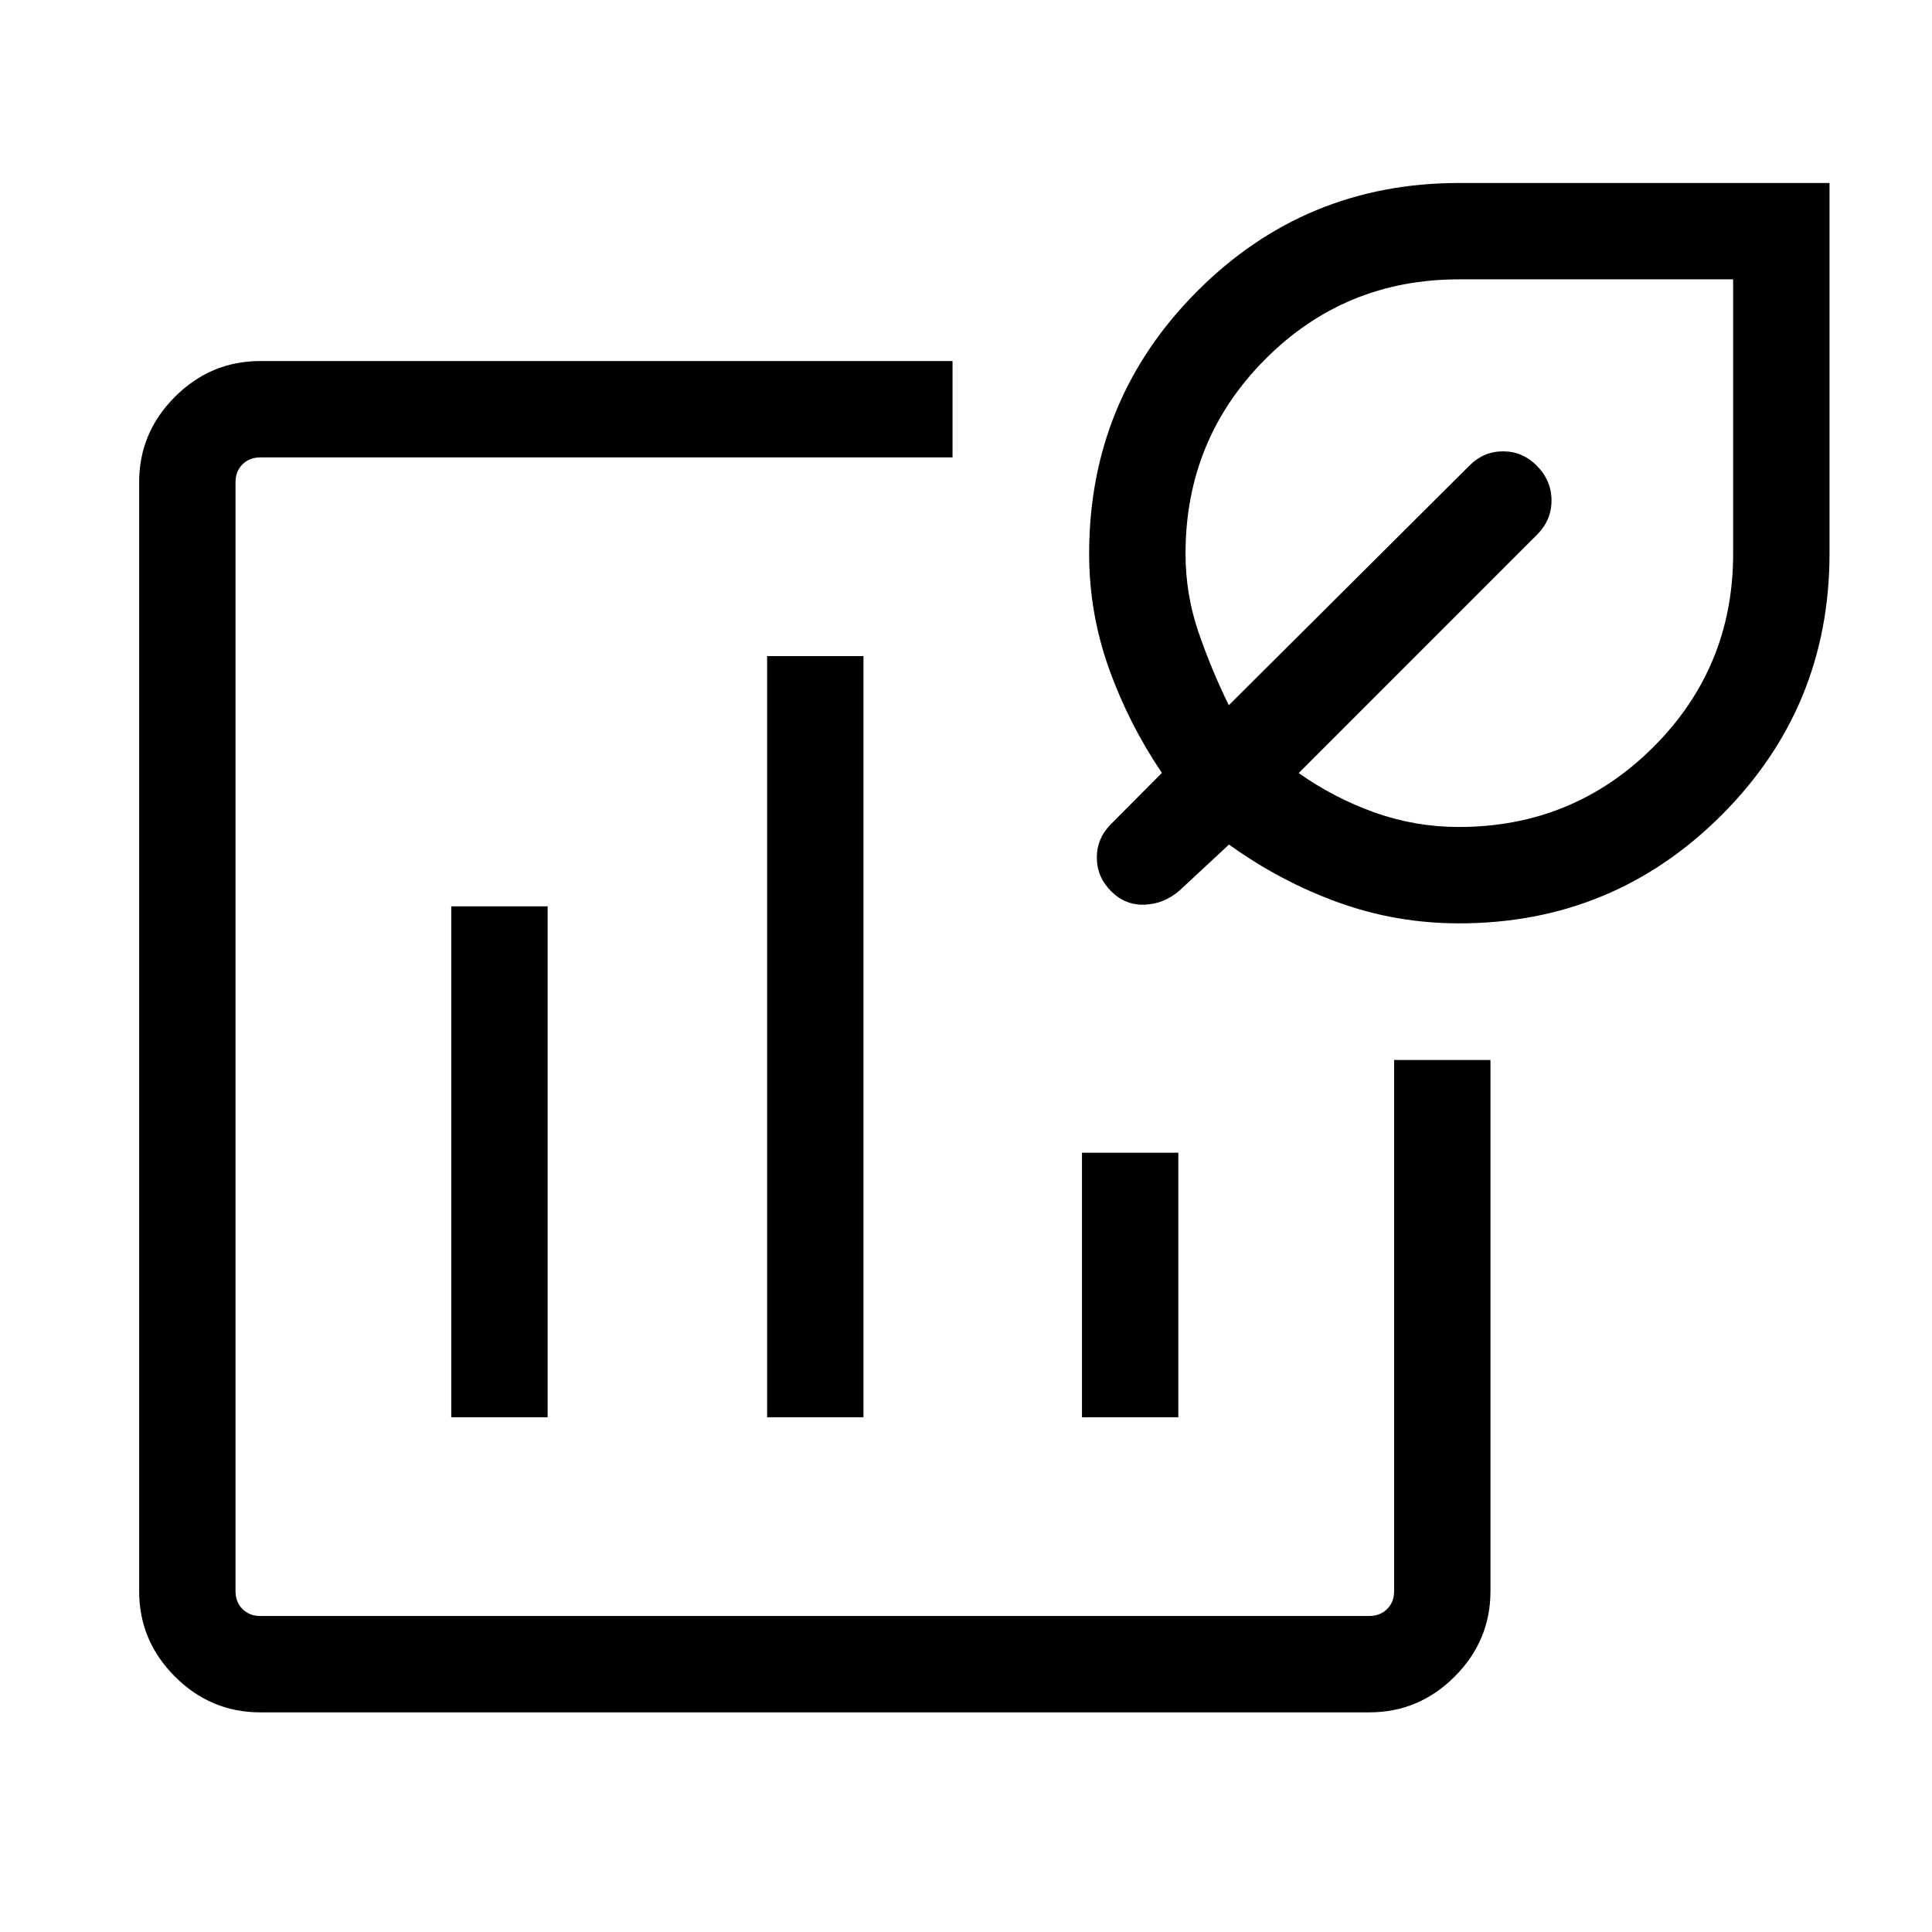 <svg xmlns="http://www.w3.org/2000/svg" height="40" viewBox="0 -960 960 960" width="40"><path d="M404.87-444.87ZM129.33-109.14q-24.63 0-42.41-17.78-17.78-17.78-17.78-42.41v-551.08q0-24.63 17.78-42.41 17.78-17.78 42.41-17.78h343.98v47.88H129.33q-5.38 0-8.84 3.46-3.46 3.47-3.46 8.85v551.08q0 5.38 3.46 8.84t8.84 3.46h551.08q5.38 0 8.85-3.46 3.46-3.46 3.46-8.84v-263.98h47.88v263.98q0 24.63-17.78 42.41-17.78 17.78-42.41 17.78H129.33Zm94.9-146.62h47.88v-253.89h-47.88v253.89Zm156.94 0h47.88v-378.23h-47.88v378.23Zm156.46 0h47.88v-131.46h-47.88v131.46ZM725-501.19q-31.31 0-60.1-10.43-28.8-10.43-54.21-28.73l-24.58 22.84q-7.65 6.65-17.3 7.03-9.64.39-16.68-6.65-7.12-7.11-7.12-16.74 0-9.63 7.12-16.74l25.22-25.34q-16.39-24.19-26.27-51.75-9.89-27.57-9.89-57.17 0-76.59 53.67-130.4 53.66-53.81 130.18-53.81h184.04v184.04q0 76.52-53.77 130.18-53.77 53.67-130.31 53.67Zm-.13-47.89q56.8 0 96.56-39.6 39.76-39.61 39.76-96.19v-136.32H724.93q-56.77 0-96.31 39.76t-39.54 96.56q0 20.08 6.36 38.74 6.37 18.66 15.14 36.57l119.7-119.21q6.96-6.96 16.59-6.96 9.63 0 16.68 7.05 7.39 7.46 7.39 17.35 0 9.88-7.22 17.04L645.33-575.87q17.5 12.38 37.7 19.59 20.2 7.2 41.84 7.2Zm-19.08-121.33Z"/></svg>